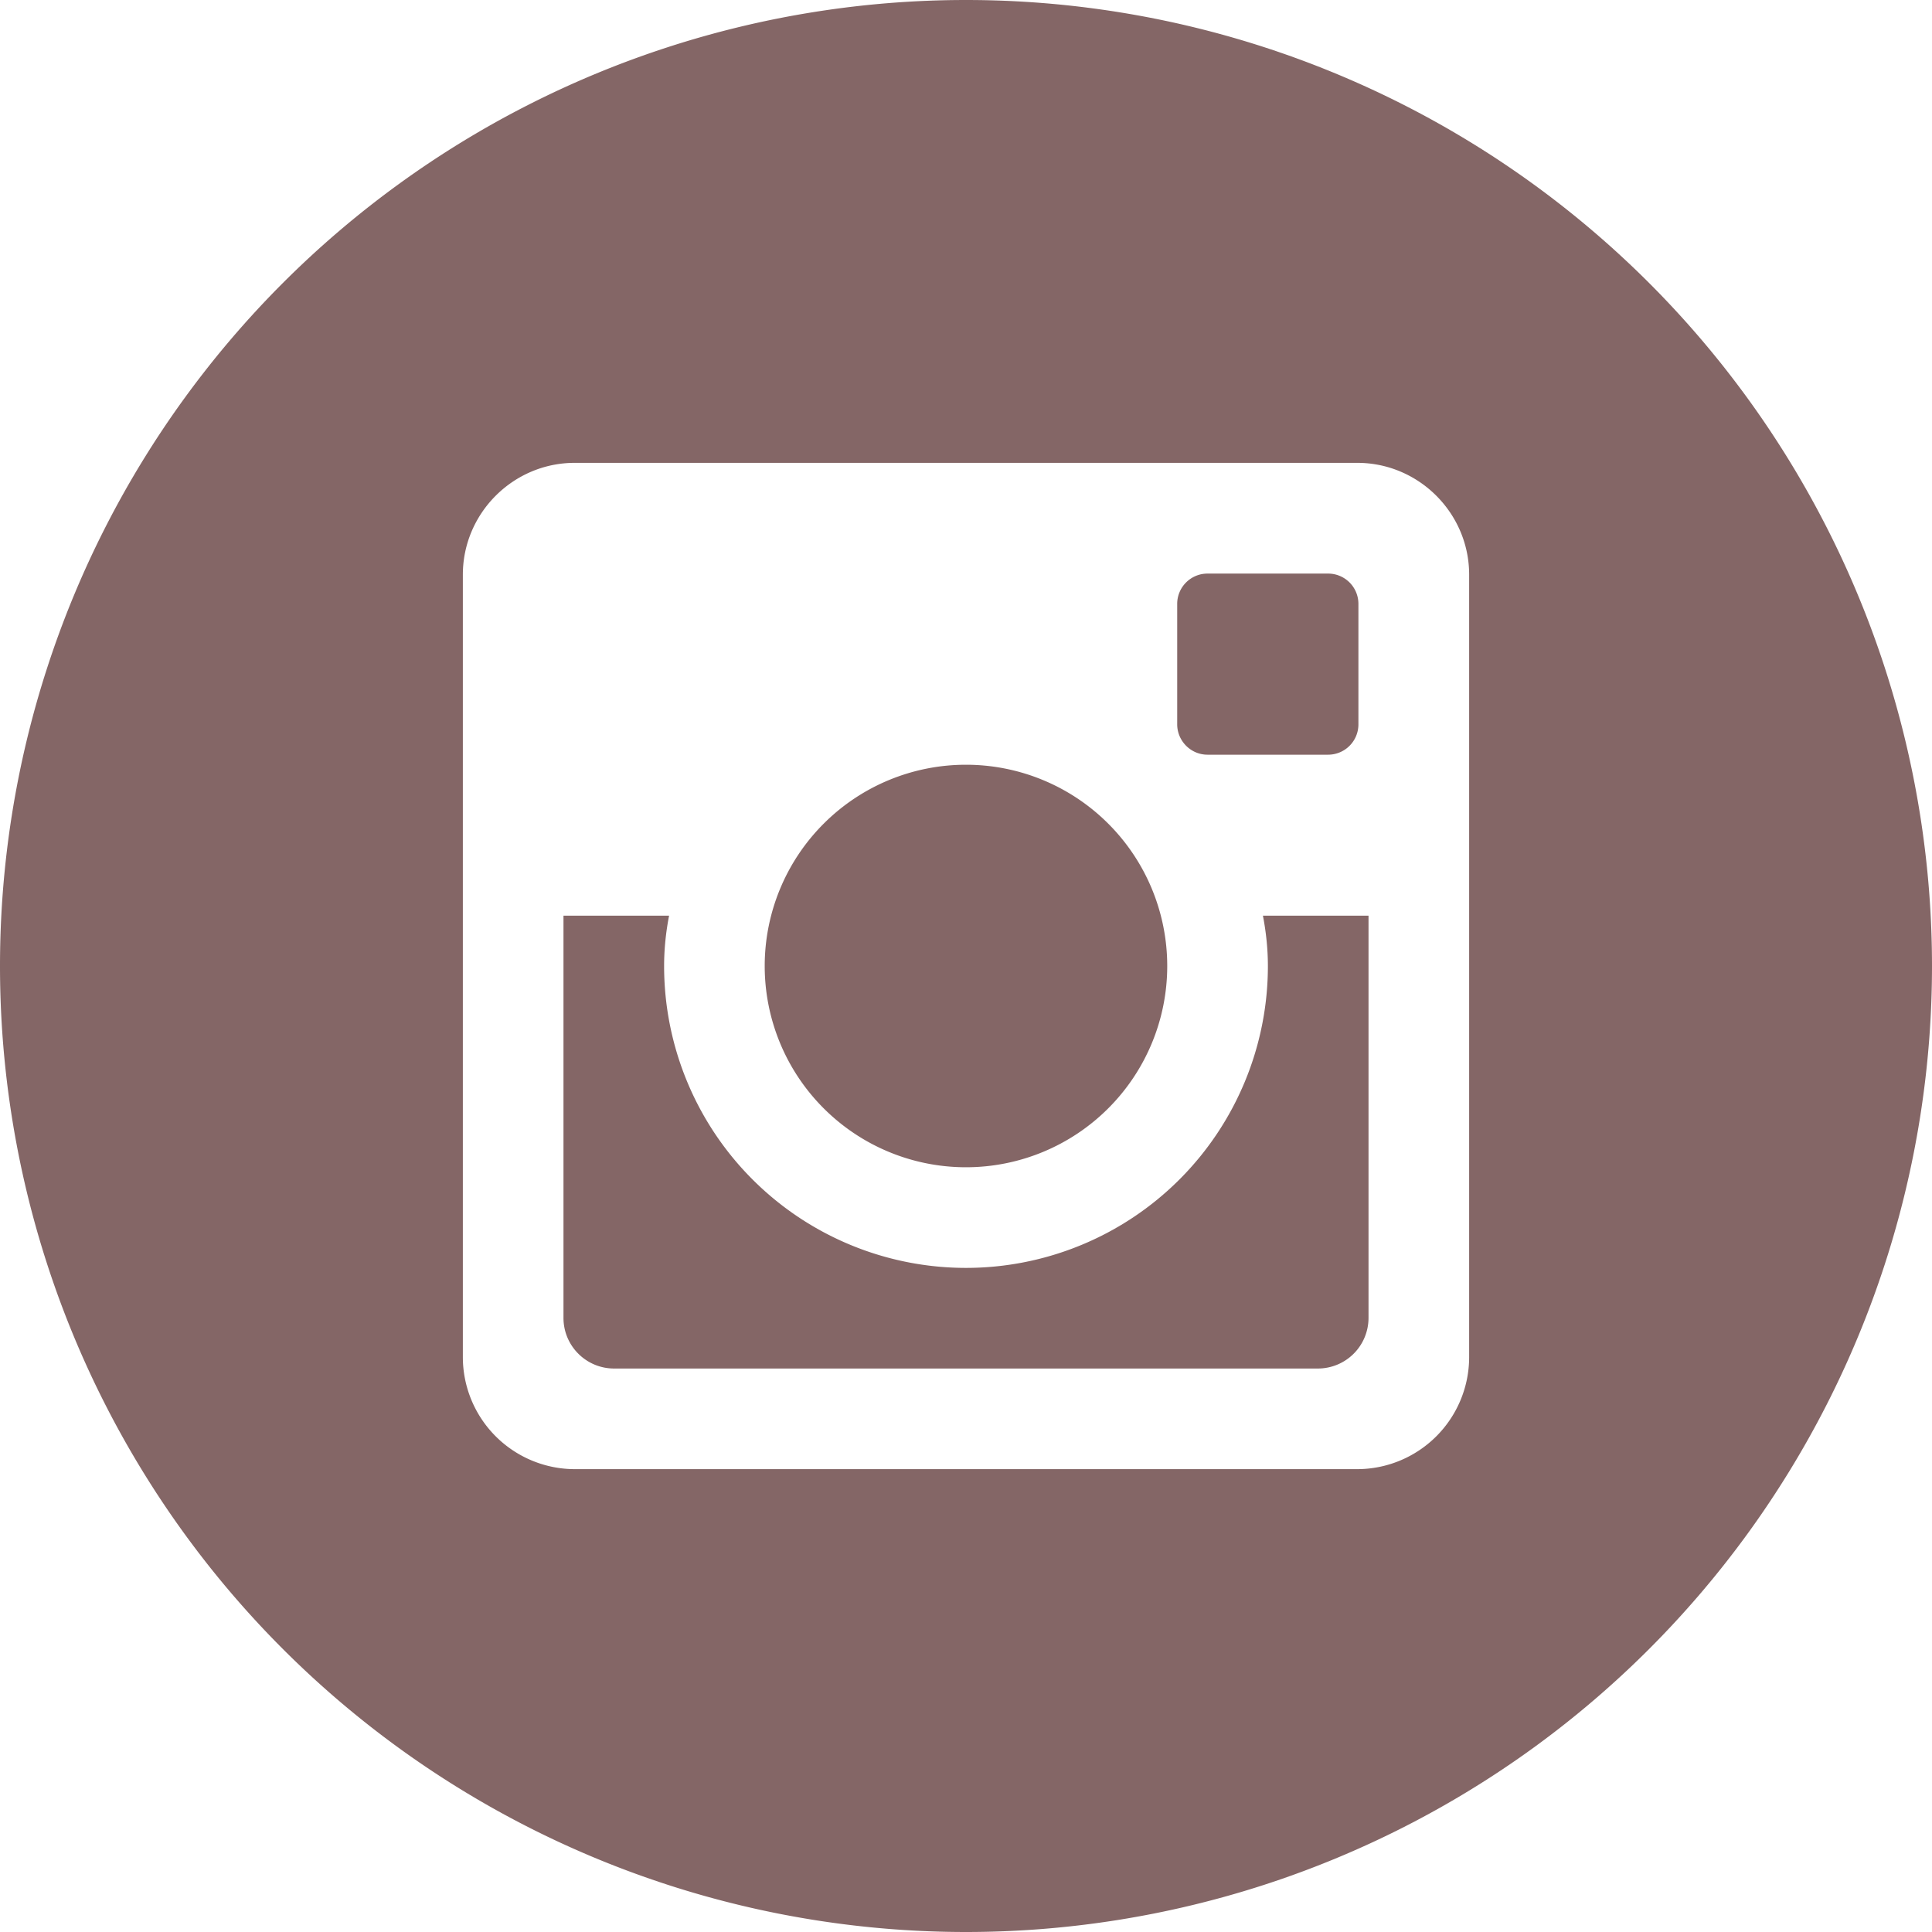 <svg width="35" height="35" fill="none" xmlns="http://www.w3.org/2000/svg"><path d="M22.969 17.5a5.469 5.469 0 01-10.938 0c0-.312.033-.616.09-.912h-1.913v7.287c0 .506.41.917.917.917h12.752a.917.917 0 00.915-.917v-7.287h-1.913c.057.296.09.6.09.912zM17.5 21.146a3.646 3.646 0 10-.001-7.292 3.646 3.646 0 00.001 7.292zm4.375-7.474h2.186a.549.549 0 00.548-.547v-2.186a.549.549 0 00-.548-.548h-2.186a.549.549 0 00-.549.548v2.186c.002.3.248.547.549.547zM17.5 0a17.5 17.5 0 100 35 17.5 17.5 0 000-35zm9.115 24.59a2.031 2.031 0 01-2.026 2.025H10.411a2.031 2.031 0 01-2.026-2.026V10.411c0-1.114.912-2.026 2.026-2.026h14.178c1.114 0 2.026.912 2.026 2.026v14.178z" fill="#846666"/></svg>